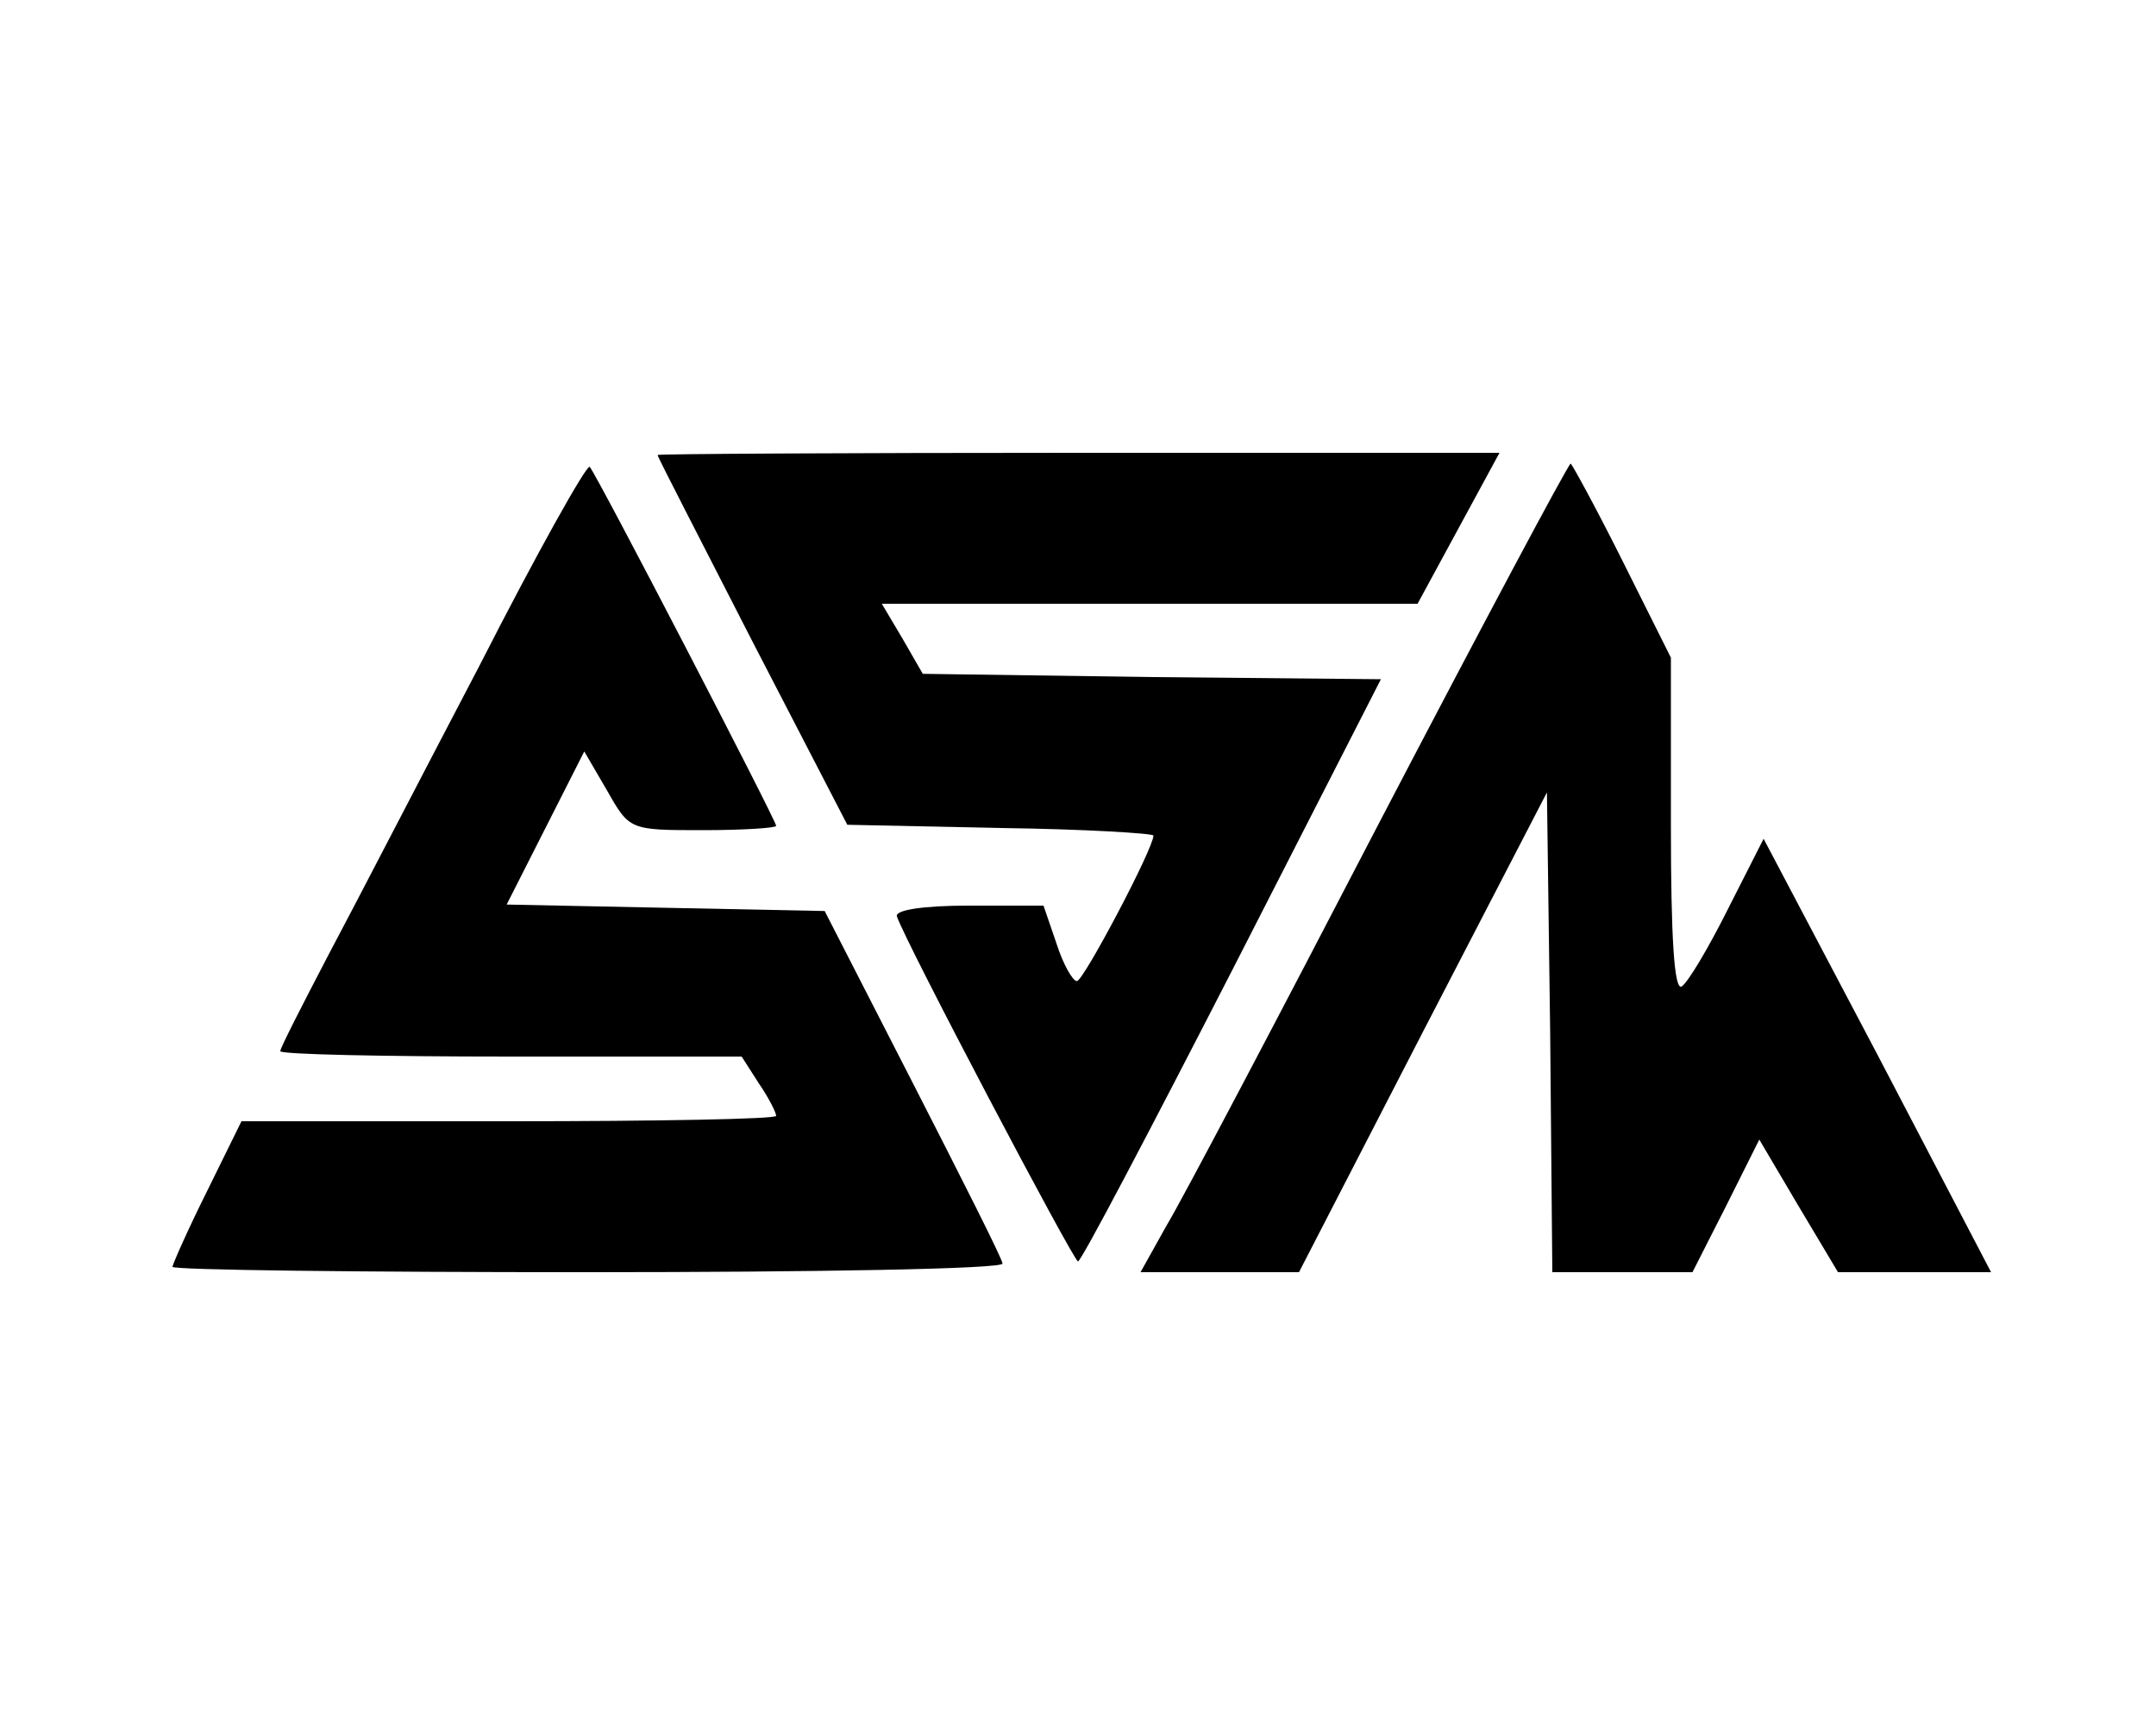 <?xml version="1.0" standalone="no"?>
<!DOCTYPE svg PUBLIC "-//W3C//DTD SVG 20010904//EN"
 "http://www.w3.org/TR/2001/REC-SVG-20010904/DTD/svg10.dtd">
<svg version="1.0" xmlns="http://www.w3.org/2000/svg"
 width="200pt" height="160pt" viewBox="0 0 200 160"
 preserveAspectRatio="xMidYMid meet">

<g transform="translate(0,160) scale(0.1,-0.1)"
fill="#000000" stroke="none">
<path d="M610 1178 c0 -2 40 -79 88 -173 l88 -170 142 -3 c78 -1 142 -5 142
-7 0 -12 -65 -135 -71 -135 -4 0 -13 16 -19 35 l-12 35 -70 0 c-41 0 -68 -4
-66 -10 8 -24 164 -320 168 -320 3 0 67 122 143 270 l138 270 -212 2 -213 3
-19 33 -19 32 249 0 248 0 38 70 38 70 -390 0 c-215 0 -391 -1 -391 -2z"/>
<path d="M445 983 c-54 -103 -117 -225 -141 -270 -24 -46 -44 -85 -44 -88 0
-3 96 -5 214 -5 l214 0 16 -25 c9 -13 16 -27 16 -30 0 -3 -112 -5 -248 -5
l-248 0 -32 -65 c-18 -36 -32 -68 -32 -70 0 -3 173 -5 385 -5 212 0 385 3 385
8 0 4 -38 79 -83 167 l-82 160 -148 3 -147 3 36 71 36 71 21 -36 c21 -37 21
-37 89 -37 37 0 68 2 68 4 0 5 -167 327 -173 333 -3 2 -49 -80 -102 -184z"/>
<path d="M1280 838 c-95 -183 -184 -352 -198 -375 l-24 -43 74 0 73 0 115 223
115 222 3 -222 2 -223 65 0 65 0 31 61 31 62 36 -61 37 -62 71 0 71 0 -105
201 -106 201 -33 -65 c-18 -36 -37 -68 -43 -72 -7 -4 -10 46 -10 150 l0 155
-45 90 c-25 50 -47 90 -48 90 -2 0 -82 -150 -177 -332z"/>
</g>
</svg>
